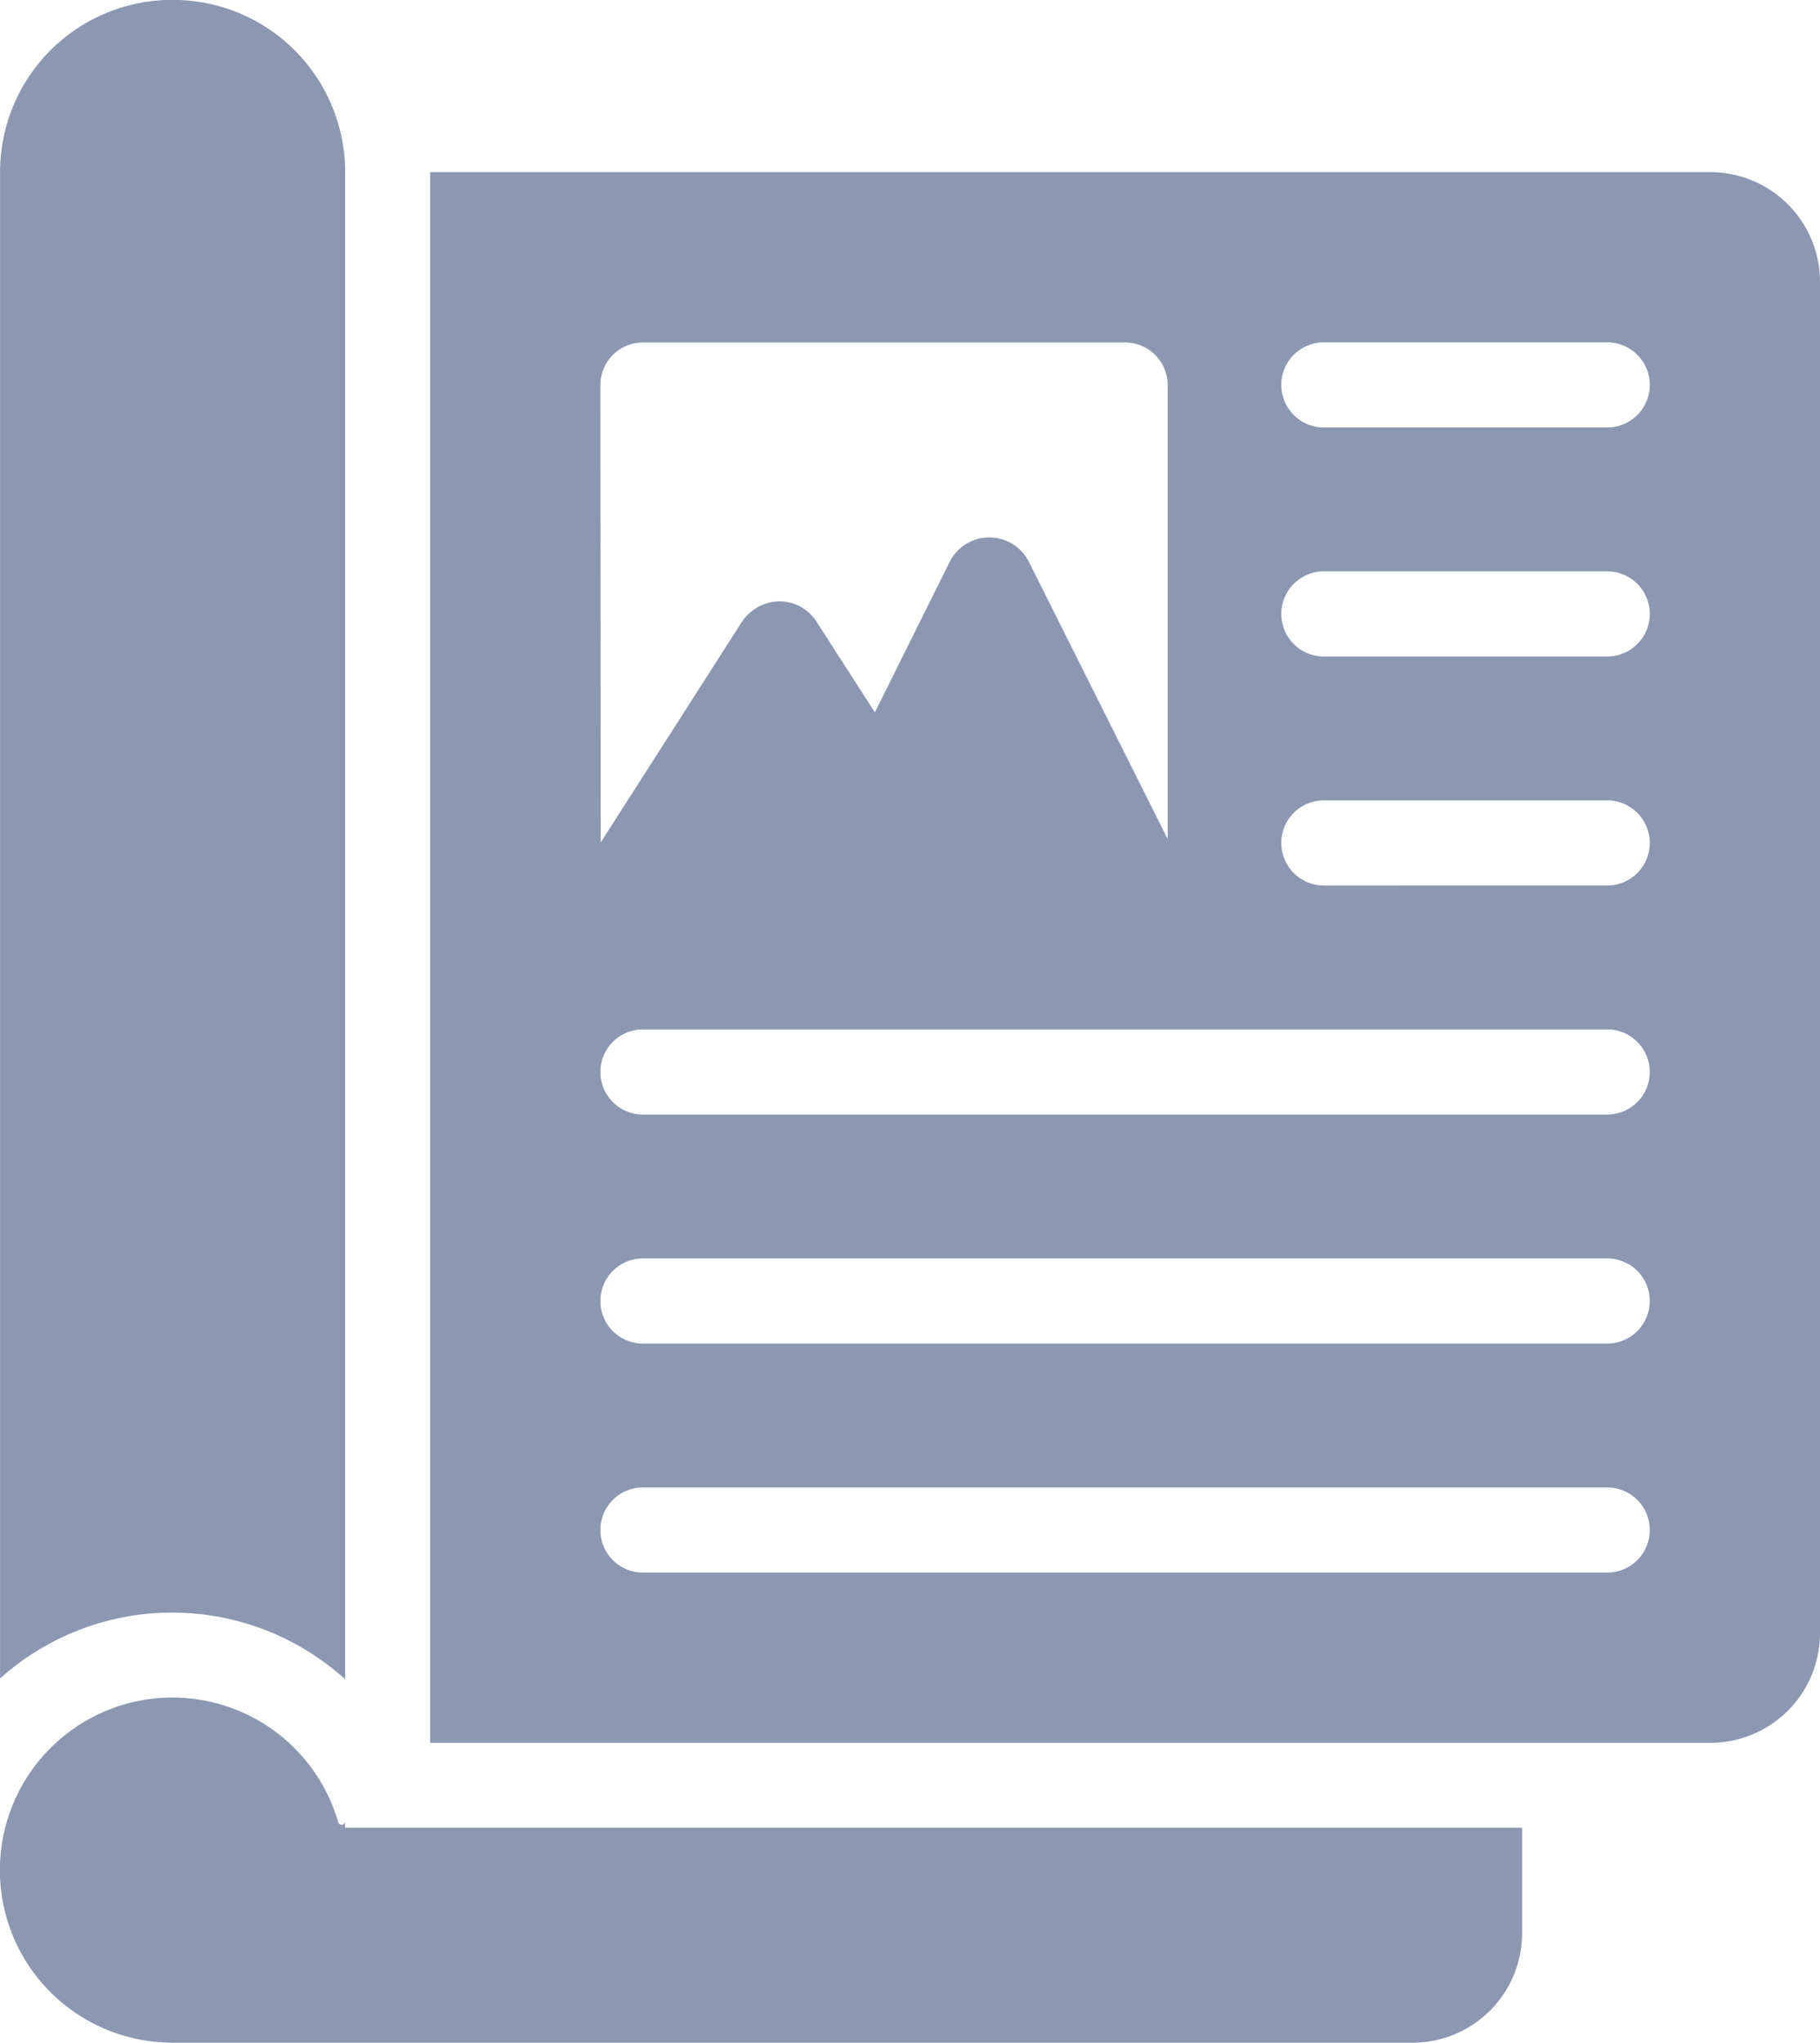 <svg xmlns="http://www.w3.org/2000/svg" width="26.728" height="29.995" viewBox="0 0 26.728 29.995">
  <g id="_x39_7" transform="translate(-5.116 -2.502)">
    <path id="Path_5" data-name="Path 5" d="M7.649,2.5A2.528,2.528,0,0,0,5.118,5.033V27.149a3.785,3.785,0,0,1,5.068.012V5.033A2.53,2.53,0,0,0,7.649,2.5Z" transform="translate(-0.001)" fill="#8c98b2"/>
    <path id="Path_6" data-name="Path 6" d="M10.183,44.211a.051.051,0,0,1-.1.013,2.534,2.534,0,1,0-2.437,3.237H25.857a1.608,1.608,0,0,0,1.612-1.612V44.305H10.183Z" transform="translate(0 -14.964)" fill="#8c98b2"/>
    <path id="Path_7" data-name="Path 7" d="M35.635,28V8.158a1.611,1.611,0,0,0-1.611-1.611h-18.8V29.611h18.8A1.611,1.611,0,0,0,35.635,28ZM17.724,9.673a.625.625,0,0,1,.625-.625H25.43a.625.625,0,0,1,.625.625v6.666l-2.039-4.072a.651.651,0,0,0-1.161,0l-1.1,2.212-.856-1.33a.647.647,0,0,0-.545-.3.674.674,0,0,0-.551.3l-2.075,3.242ZM32.51,27.111H18.349a.625.625,0,1,1,0-1.25H32.51a.625.625,0,1,1,0,1.25Zm0-3.363H18.349a.625.625,0,1,1,0-1.25H32.51a.625.625,0,1,1,0,1.25Zm0-3.363H18.349a.625.625,0,1,1,0-1.25H32.51a.625.625,0,1,1,0,1.25Zm0-3.363H28.349a.625.625,0,1,1,0-1.25H32.51a.625.625,0,1,1,0,1.25Zm0-3.363H28.349a.625.625,0,0,1,0-1.25H32.51a.625.625,0,1,1,0,1.25Zm0-3.363H28.349a.625.625,0,0,1,0-1.25H32.51a.625.625,0,1,1,0,1.25Z" transform="translate(-3.791 -1.517)" fill="#8c98b2"/>
  </g>
</svg>
